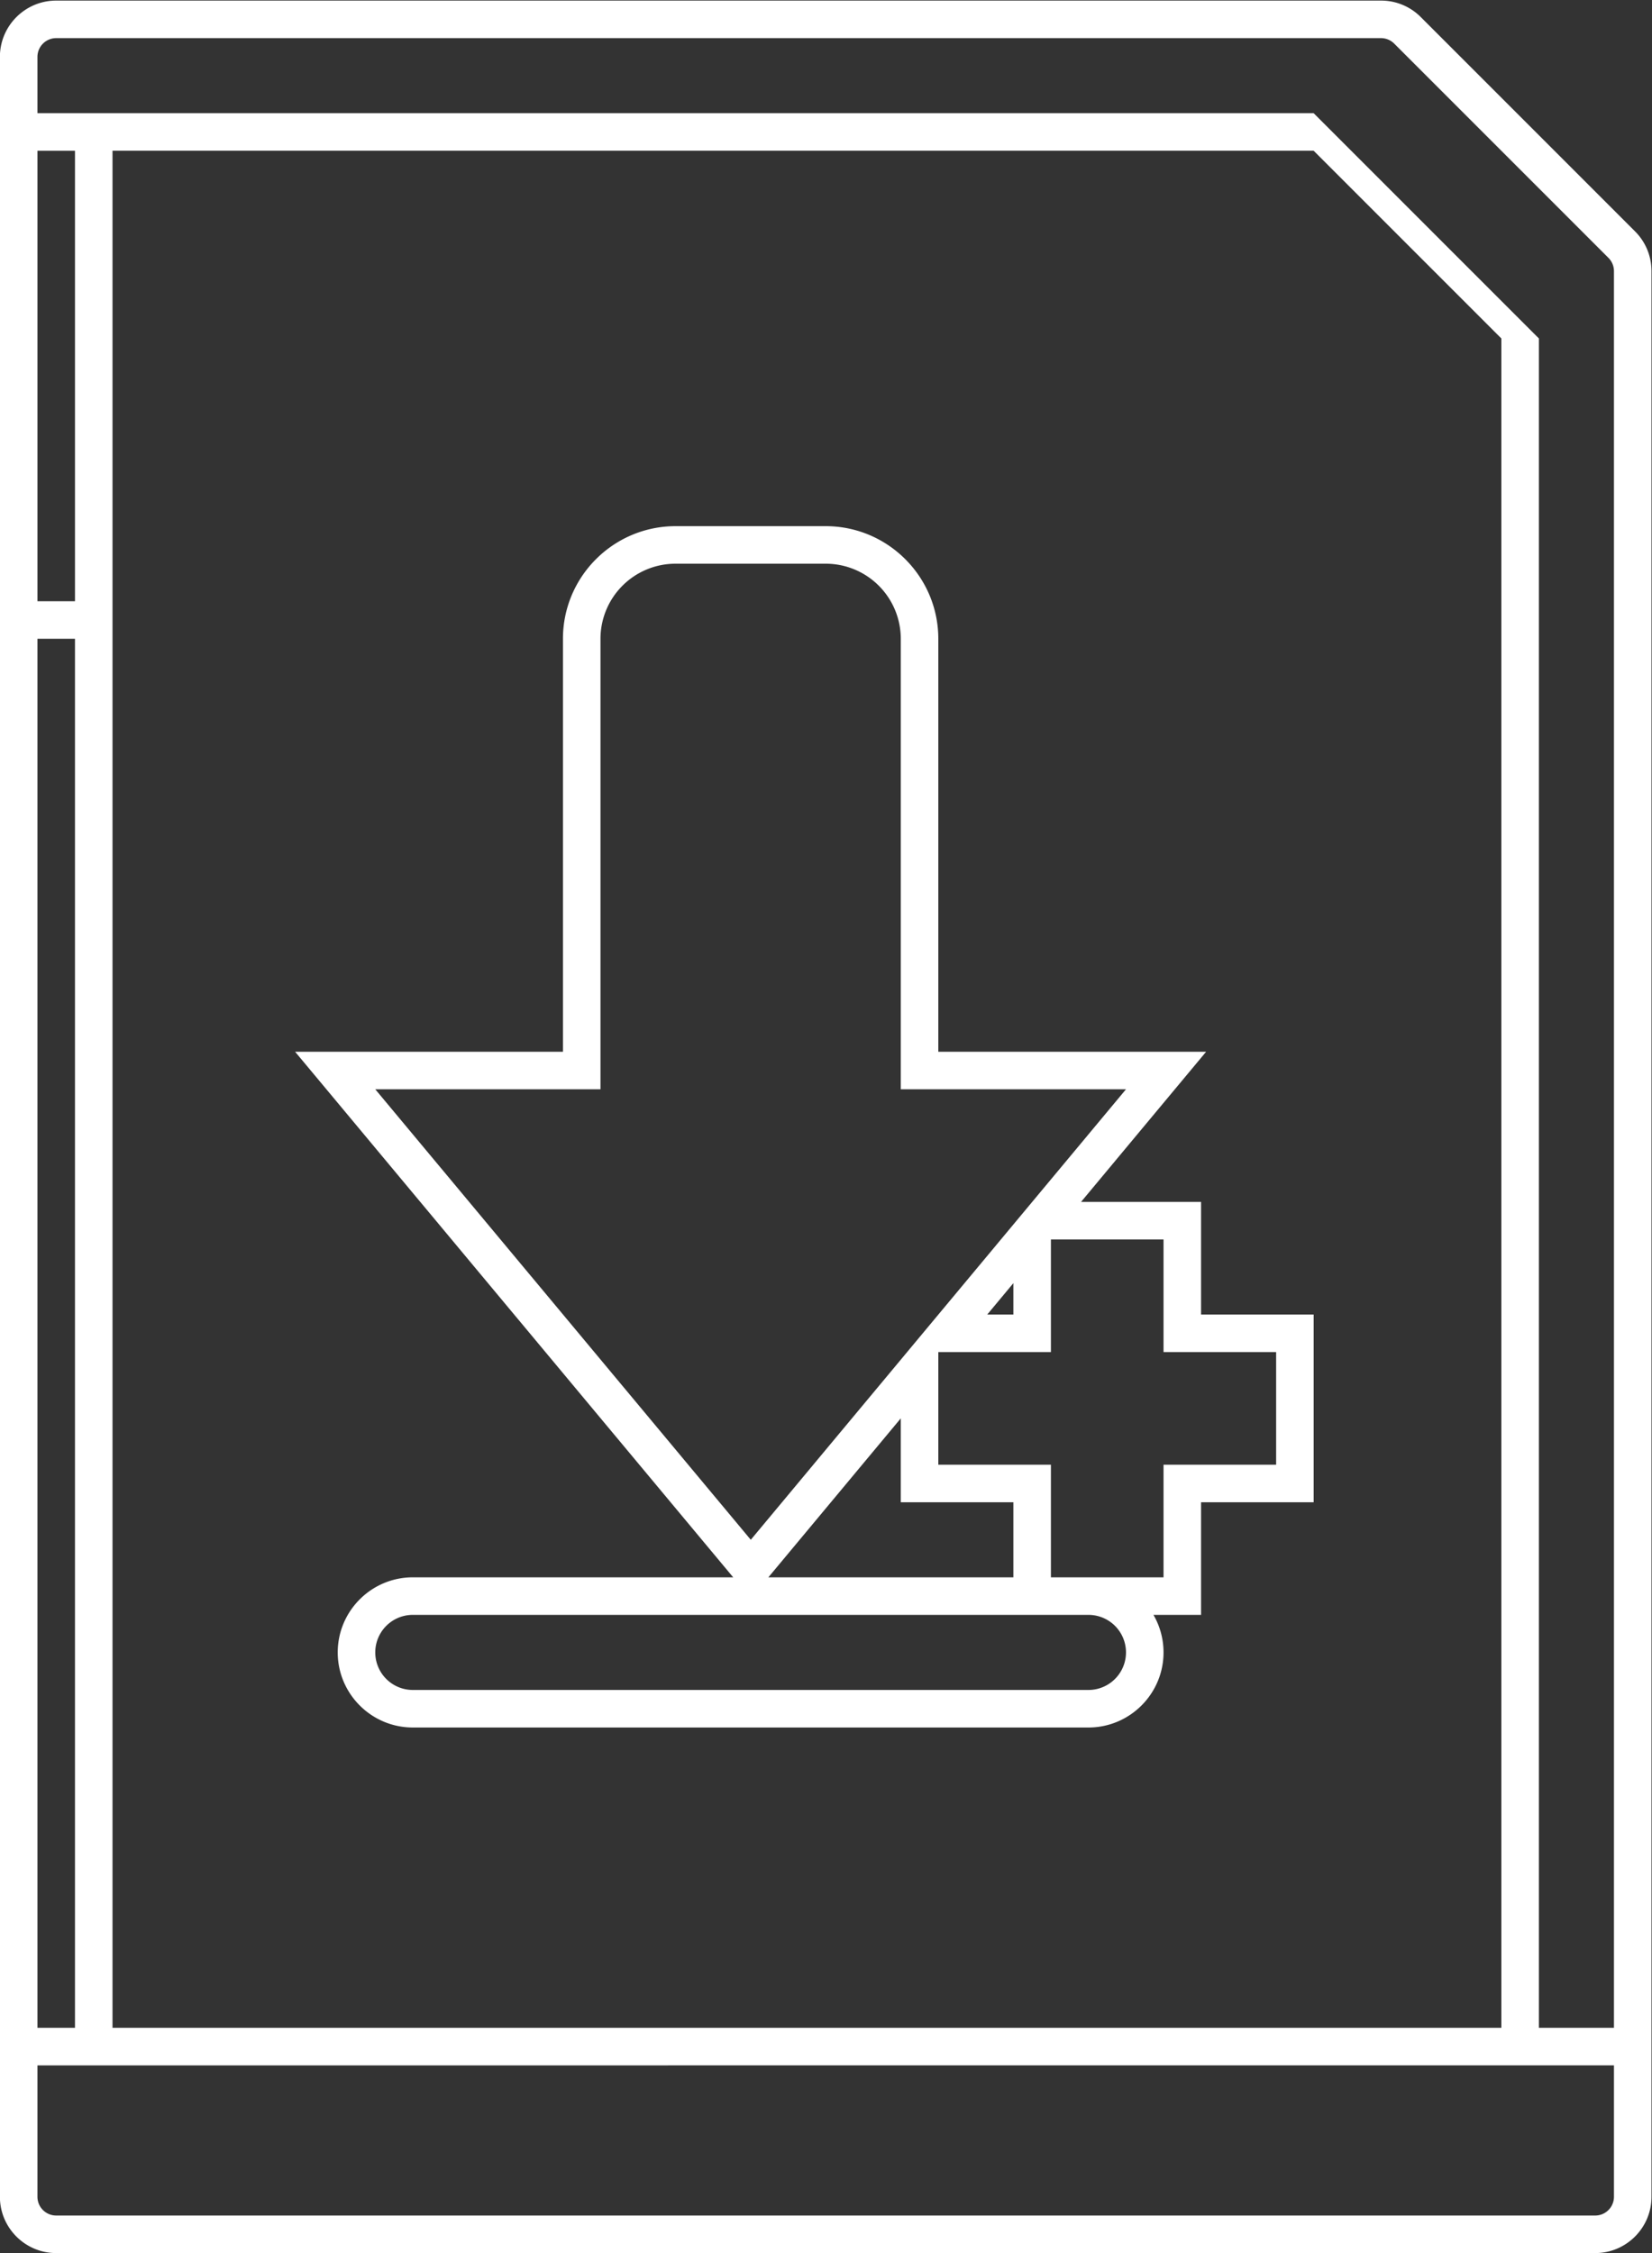<svg xmlns="http://www.w3.org/2000/svg" xml:space="preserve" width="234.667" height="320"><rect width="100%" height="100%" fill="#333333" stroke="none"/><defs><clipPath id="a" clipPathUnits="userSpaceOnUse"><path d="M0 256h256V0H0Z"/></clipPath></defs><g clip-path="url(#a)" transform="matrix(1.333 0 0 -1.333 -53.333 330.667)"><path d="M0 0h-8v180l-24 24h-136v6a2 2 0 0 0 2 2h141.172a2 2 0 0 0 1.414-.586l22.828-22.828c.375-.375.586-.884.586-1.415Zm-160 0v200h128l20-20V0ZM0-18a2 2 0 0 0-2-2h-164a2 2 0 0 0-2 2v14H0zm-168 166h4V0h-4zm0 52h4v-48h-4zm170.242-8.585-22.828 22.828A5.96 5.96 0 0 1-24.828 216H-166c-3.309 0-6-2.691-6-6V-18c0-3.309 2.691-6 6-6H-2c3.309 0 6 2.691 6 6v205.171c0 1.603-.624 3.11-1.758 4.244" style="fill:#fff;fill-opacity:1;fill-rule:nonzero;stroke:none" transform="translate(212 32)"/><path d="M0 0h-12v-12h-12V0h-12v12h12v12h12V12H0Zm-20-24h-72a4 4 0 0 0 0 8h72a4 4 0 0 0 0-8M-36-4h8v-8h-26.11l1.199 1.439L-40 4.938V-4Zm8 23.345V16h-2.786zM-96 40h24v48a8 8 0 0 0 8 8h16a8 8 0 0 0 8-8V40h24L-55.984-8Zm88-24v12h-12.79l7.863 9.44L-7.462 44H-36v44c0 6.617-5.383 12-12 12h-16c-6.617 0-12-5.383-12-12V44h-28.542l5.47-6.562 40.015-48 1.2-1.438H-92c-4.411 0-8-3.589-8-8s3.589-8 8-8h72c4.411 0 8 3.589 8 8a7.96 7.96 0 0 1-1.073 4H-8v12H4v20H0Z" style="fill:#fff;fill-opacity:1;fill-rule:nonzero;stroke:none" transform="translate(176 92)"/></g></svg>